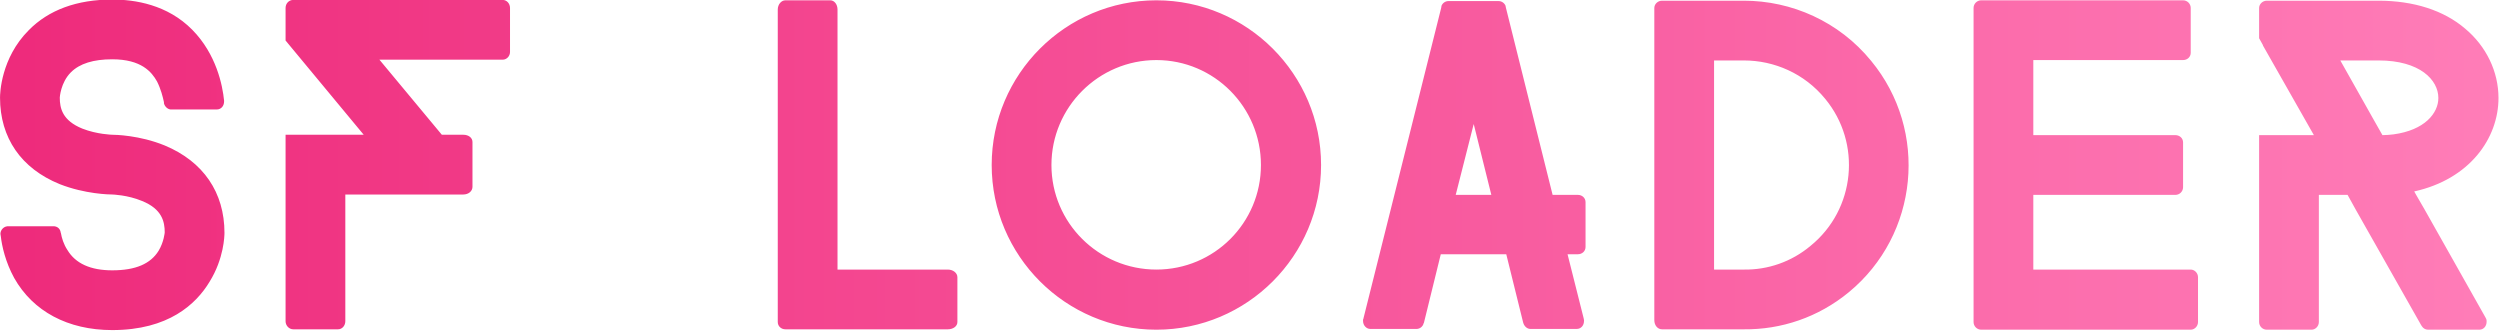 <?xml version="1.0" encoding="utf-8"?>
<svg viewBox="36.081 140.326 238.845 31.598" width="238.845" height="31.598" xmlns="http://www.w3.org/2000/svg">
  <defs>
    <linearGradient id="SvgjsLinearGradient2261">
      <stop id="SvgjsStop2262" stop-color="#ee2a7b" offset="0"/>
      <stop id="SvgjsStop2263" stop-color="#ff7db8" offset="1"/>
    </linearGradient>
  </defs>
  <path d="M 20.823 122.469 C 20.823 117.453 18.195 113.584 13.371 111.577 C 10.218 110.288 7.161 110.24 6.826 110.24 C 6.826 110.24 4.916 110.192 3.1 109.476 C 0.616 108.472 0.282 106.944 0.282 105.606 C 0.282 105.606 0.377 103.743 1.667 102.454 C 2.766 101.355 4.486 100.829 6.826 100.829 C 10.457 100.829 11.746 102.406 12.415 103.6 C 12.893 104.555 13.132 105.511 13.275 106.179 L 13.275 106.323 C 13.371 106.705 13.705 107.039 14.087 107.087 L 19.867 107.087 C 20.393 107.087 20.775 106.657 20.775 106.084 L 20.775 105.988 C 20.584 104.078 19.819 100.208 16.81 97.151 C 13.705 93.998 9.645 93.377 6.826 93.377 C 2.432 93.377 -1.103 94.667 -3.587 97.199 C -7.074 100.686 -7.17 105.129 -7.17 105.606 C -7.17 110.622 -4.543 114.444 0.282 116.402 C 3.435 117.644 6.492 117.692 6.826 117.692 C 6.826 117.692 8.737 117.74 10.552 118.504 C 13.036 119.507 13.371 121.083 13.371 122.421 C 13.371 122.421 13.275 123.615 12.606 124.714 C 11.603 126.338 9.74 127.15 6.826 127.15 C 4.103 127.15 2.24 126.29 1.237 124.618 C 0.76 123.902 0.521 123.09 0.425 122.516 C 0.425 122.469 0.377 122.421 0.377 122.373 L 0.377 122.325 C 0.282 121.943 -0.005 121.704 -0.387 121.657 L -6.262 121.657 C -6.74 121.704 -7.122 122.134 -7.122 122.612 C -7.122 122.708 -7.074 122.803 -7.074 122.899 C -6.931 124.141 -6.501 126.099 -5.403 128.105 C -3.062 132.261 1.285 134.602 6.826 134.602 C 13.848 134.602 17.288 131.354 18.96 128.583 C 20.775 125.669 20.823 122.803 20.823 122.469 Z M 56.437 99.922 L 56.437 94.428 C 56.437 93.855 56.007 93.425 55.529 93.425 L 29.4 93.425 C 28.874 93.425 28.444 93.855 28.444 94.428 L 28.444 98.489 L 38.189 110.24 L 28.444 110.24 L 28.444 133.503 C 28.444 134.029 28.874 134.506 29.4 134.506 L 34.988 134.506 C 35.514 134.506 35.896 134.029 35.896 133.503 L 35.896 117.692 L 50.609 117.692 C 51.278 117.692 51.755 117.262 51.755 116.736 L 51.755 111.147 C 51.755 110.622 51.278 110.24 50.609 110.24 L 47.934 110.24 L 40.148 100.877 L 55.529 100.877 C 56.007 100.877 56.437 100.447 56.437 99.922 Z M 112.236 133.599 L 112.236 128.01 C 112.236 127.484 111.71 127.055 111.041 127.055 L 97.284 127.055 L 97.284 94.619 C 97.284 93.998 96.902 93.473 96.376 93.473 L 90.787 93.473 C 90.262 93.473 89.832 93.998 89.832 94.619 L 89.832 133.599 C 89.832 134.124 90.262 134.506 90.787 134.506 L 111.041 134.506 C 111.71 134.506 112.236 134.124 112.236 133.599 Z M 137.054 134.554 C 148.375 134.554 157.595 125.335 157.595 114.014 C 157.595 102.692 148.375 93.473 137.054 93.473 C 125.733 93.473 116.513 102.692 116.513 114.014 C 116.513 125.335 125.733 134.554 137.054 134.554 Z M 137.054 100.925 C 144.267 100.925 150.095 106.8 150.095 114.014 C 150.095 121.227 144.267 127.055 137.054 127.055 C 129.841 127.055 123.965 121.227 123.965 114.014 C 123.965 106.8 129.841 100.925 137.054 100.925 Z M 190.581 118.647 L 190.581 124.236 C 190.581 124.762 190.152 125.144 189.626 125.144 L 188.336 125.144 L 190.343 133.121 L 190.39 133.36 L 190.39 133.456 C 190.39 134.029 190.008 134.459 189.483 134.459 L 183.703 134.459 C 183.321 134.459 182.986 134.172 182.843 133.79 L 182.795 133.647 L 180.693 125.144 L 172.525 125.144 L 170.423 133.694 C 170.423 133.694 170.375 133.742 170.375 133.79 C 170.28 134.172 169.897 134.459 169.515 134.459 L 163.735 134.459 C 163.258 134.459 162.828 134.029 162.828 133.456 L 162.828 133.264 C 162.875 133.264 162.875 133.217 162.875 133.169 L 172.573 94.428 L 172.62 94.142 C 172.764 93.807 173.098 93.568 173.48 93.568 L 179.738 93.568 C 180.12 93.568 180.454 93.807 180.598 94.142 L 180.645 94.381 L 186.473 117.74 L 189.626 117.74 C 190.152 117.74 190.581 118.122 190.581 118.647 Z M 174.388 117.74 L 178.83 117.74 L 176.633 108.902 L 174.388 117.74 Z M 210.336 134.506 L 200.114 134.506 C 199.588 134.506 199.158 134.029 199.158 133.36 L 199.158 94.428 C 199.158 93.951 199.588 93.521 200.114 93.521 L 210.336 93.521 C 216.26 93.521 222.183 96.1 226.196 101.02 C 233.409 109.762 232.119 122.708 223.425 129.873 C 219.603 133.026 214.97 134.554 210.336 134.506 Z M 220.463 105.75 C 217.884 102.597 214.11 100.973 210.336 100.973 L 206.61 100.973 L 206.61 127.055 L 210.336 127.055 C 213.298 127.102 216.26 126.099 218.648 124.093 C 224.237 119.555 225.049 111.291 220.463 105.75 Z M 266.969 133.599 L 266.969 128.01 C 266.969 127.484 266.539 127.055 266.061 127.055 L 246.428 127.055 L 246.428 117.74 L 264.15 117.74 C 264.676 117.74 265.106 117.31 265.106 116.784 L 265.106 111.195 C 265.106 110.67 264.676 110.288 264.15 110.288 L 246.428 110.288 L 246.428 100.925 L 265.106 100.925 C 265.631 100.925 266.061 100.543 266.061 100.017 L 266.061 94.428 C 266.061 93.903 265.631 93.473 265.106 93.473 L 239.932 93.473 C 239.406 93.473 238.976 93.903 238.976 94.428 L 238.976 133.599 C 238.976 134.124 239.406 134.554 239.932 134.554 L 266.061 134.554 C 266.539 134.554 266.969 134.124 266.969 133.599 Z M 302.822 133.026 L 302.869 133.121 C 302.965 133.264 302.965 133.408 302.965 133.551 C 302.965 134.124 302.583 134.554 302.057 134.554 L 295.656 134.554 C 295.322 134.554 295.035 134.363 294.892 134.124 L 294.797 133.981 L 286.628 119.555 L 285.625 117.74 L 282.042 117.74 L 282.042 133.599 C 282.042 134.124 281.612 134.554 281.135 134.554 L 275.546 134.554 C 275.02 134.554 274.59 134.124 274.59 133.599 L 274.59 110.288 L 281.421 110.288 L 275.068 99.11 L 275.068 99.062 L 274.59 98.202 L 274.59 94.428 C 274.59 93.951 275.02 93.521 275.546 93.521 L 289.494 93.521 C 293.841 93.521 297.615 94.715 300.29 97.008 C 302.917 99.205 304.446 102.358 304.446 105.654 C 304.446 110.67 300.863 115.781 293.937 117.31 L 294.176 117.74 L 295.226 119.555 L 302.822 133.026 Z M 288.969 108.52 L 289.972 110.288 C 290.45 110.288 290.927 110.24 291.357 110.192 C 295.226 109.667 296.946 107.565 296.946 105.654 C 296.946 103.409 294.653 100.973 289.494 100.973 L 284.717 100.973 L 288.969 108.52 Z" fill="url(#SvgjsLinearGradient2261)" style="" transform="matrix(0.766, 0, 0, 0.766, 41.576, 68.756)"/>
</svg>